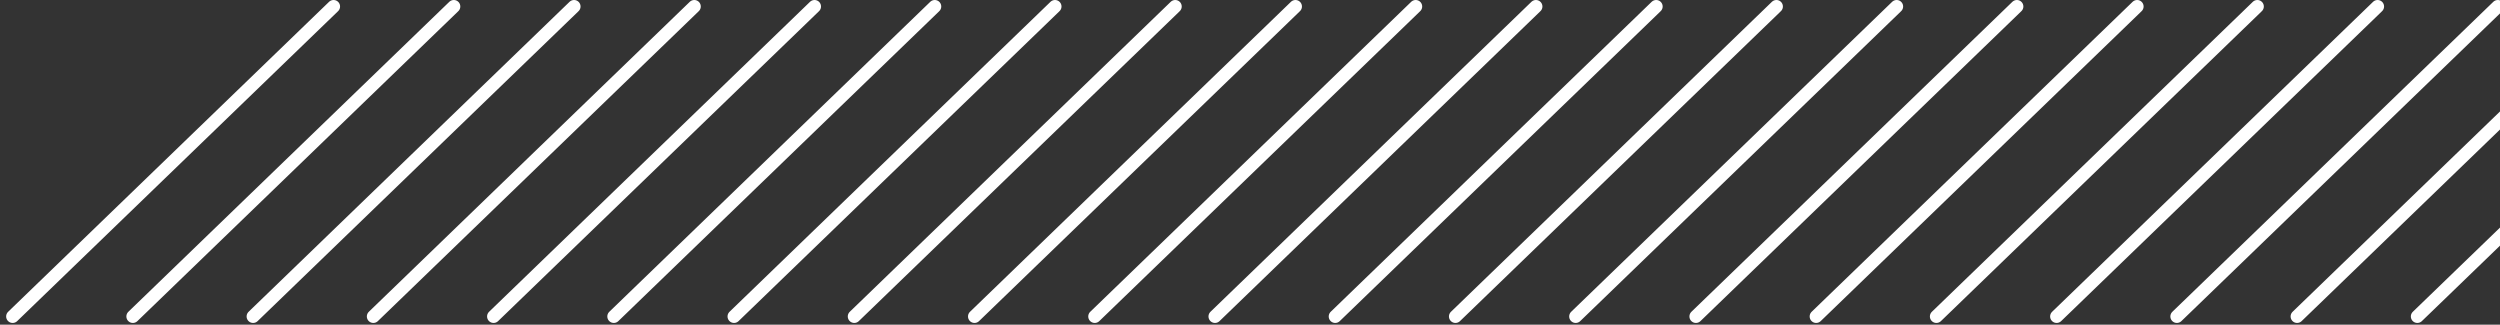 <?xml version="1.0" encoding="UTF-8" standalone="no"?>
<svg xmlns="http://www.w3.org/2000/svg" width="385" height="50" viewBox="0 0 385 50">
  <rect x="0" y="0" width="385" height="50" fill="#333333" stroke="none"/>
  <g fill="none" fill-rule="evenodd" stroke="#FFF" stroke-width="2" stroke-linecap="round">
    <path d="M51.37 1L1.946 48.735"/>
    <path d="M69.888 1L20.46 48.735"/>
    <path d="M88.404 1L38.977 48.735"/>
    <path d="M106.92 1L57.493 48.735"/>
    <path d="M125.436 1L76.01 48.735"/>
    <path d="M143.952 1L94.526 48.735"/>
    <path d="M162.47 1l-49.43 47.735"/>
    <path d="M180.985 1l-49.427 47.735"/>
    <path d="M199.5 1l-49.426 47.735"/>
    <path d="M218.017 1L168.59 48.735"/>
    <path d="M236.533 1l-49.426 47.735"/>
    <path d="M255.05 1l-49.427 47.735"/>
    <path d="M273.566 1L224.14 48.735"/>
    <path d="M292.082 1l-49.427 47.735"/>
    <path d="M310.598 1l-49.426 47.735"/>
    <path d="M329.115 1l-49.427 47.735"/>
    <path d="M347.63 1l-49.426 47.735"/>
    <path d="M366.147 1L316.72 48.735"/>
    <path d="M384.663 1l-49.427 47.735"/>
    <path d="M403.18 1l-49.427 47.735"/>
    <path d="M421.696 1L372.27 48.735"/>
  </g>
</svg>
